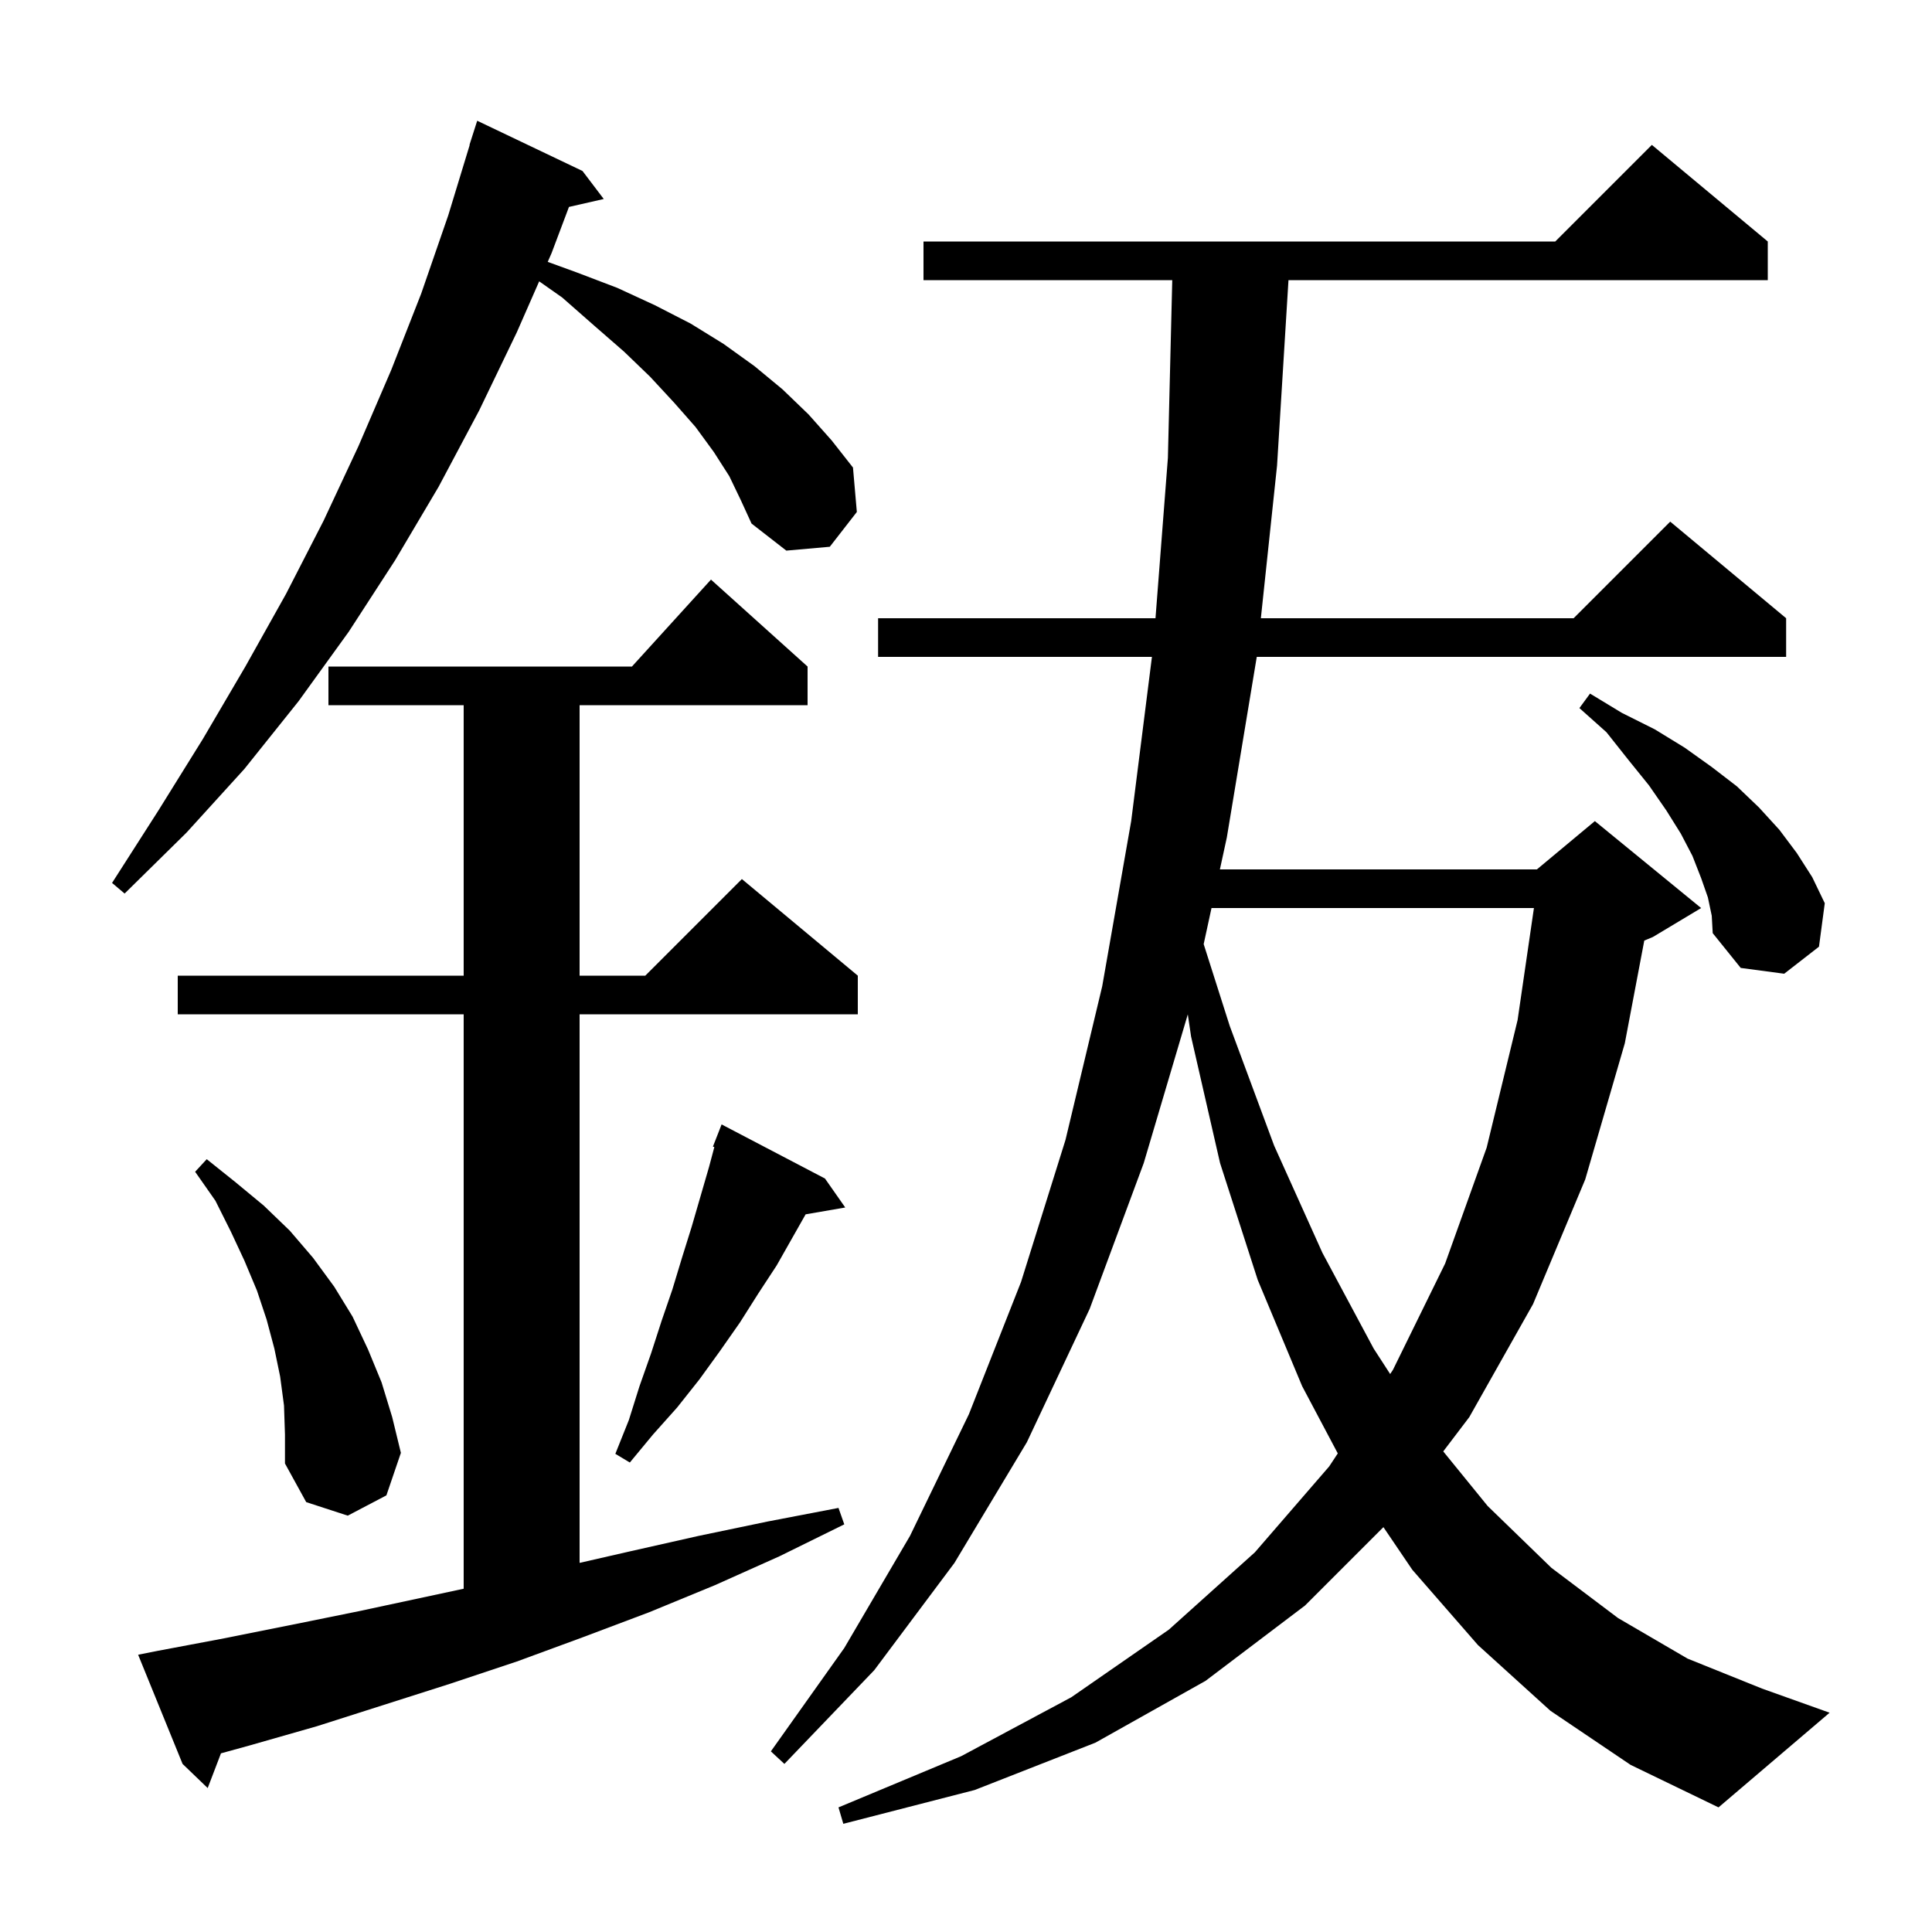 <svg xmlns="http://www.w3.org/2000/svg" xmlns:xlink="http://www.w3.org/1999/xlink" version="1.1" baseProfile="full" viewBox="0 0 200 200" width="200" height="200">
<g fill="black">
<path d="M 160.5 177.1 L 153.0 170.3 L 146.2 162.5 L 143.211 158.089 L 135.1 166.2 L 124.8 174.0 L 113.4 180.4 L 100.9 185.3 L 87.3 188.8 L 86.8 187.1 L 99.5 181.8 L 110.9 175.7 L 121.0 168.7 L 129.9 160.7 L 137.6 151.8 L 138.487 150.456 L 134.8 143.5 L 130.2 132.5 L 126.3 120.4 L 123.3 107.3 L 122.961 105.007 L 118.4 120.4 L 112.8 135.5 L 106.3 149.3 L 98.8 161.8 L 90.5 172.9 L 81.2 182.6 L 79.8 181.3 L 87.4 170.6 L 94.2 159.0 L 100.3 146.4 L 105.7 132.7 L 110.3 118.0 L 114.1 102.1 L 117.1 85.0 L 119.248 68.0 L 90.9 68.0 L 90.9 64.0 L 119.616 64.0 L 120.9 47.4 L 121.351 29.0 L 95.6 29.0 L 95.6 25.0 L 161.0 25.0 L 171.0 15.0 L 183.0 25.0 L 183.0 29.0 L 133.383 29.0 L 132.2 48.2 L 130.524 64.0 L 162.9 64.0 L 172.9 54.0 L 184.9 64.0 L 184.9 68.0 L 130.1 68.0 L 127.0 86.7 L 126.283 90.0 L 159.1 90.0 L 165.1 85.0 L 176.1 94.0 L 171.1 97.0 L 170.215 97.369 L 168.2 108.0 L 164.1 122.1 L 158.7 135.0 L 152.1 146.7 L 149.404 150.249 L 154.0 155.9 L 160.6 162.3 L 167.5 167.5 L 174.7 171.7 L 182.4 174.8 L 189.4 177.3 L 177.9 187.1 L 168.8 182.7 Z M 16.3 170.9 L 23.2 169.6 L 30.2 168.2 L 37.1 166.8 L 48.0 164.464 L 48.0 105.0 L 18.4 105.0 L 18.4 101.0 L 48.0 101.0 L 48.0 73.0 L 34.0 73.0 L 34.0 69.0 L 65.418 69.0 L 73.6 60.0 L 83.6 69.0 L 83.6 73.0 L 60.0 73.0 L 60.0 101.0 L 66.8 101.0 L 76.8 91.0 L 88.8 101.0 L 88.8 105.0 L 60.0 105.0 L 60.0 161.789 L 65.2 160.6 L 72.3 159.0 L 79.5 157.5 L 86.8 156.1 L 87.4 157.8 L 80.7 161.1 L 74.0 164.1 L 67.2 166.9 L 60.3 169.5 L 53.5 172.0 L 46.6 174.3 L 32.8 178.7 L 25.8 180.7 L 22.874 181.506 L 21.5 185.1 L 18.9 182.6 L 14.3 171.3 Z M 29.4 145.5 L 29.0 142.5 L 28.4 139.6 L 27.6 136.6 L 26.6 133.6 L 25.3 130.5 L 23.9 127.5 L 22.3 124.3 L 20.2 121.3 L 21.4 120.0 L 24.4 122.4 L 27.3 124.8 L 30.0 127.4 L 32.4 130.2 L 34.6 133.2 L 36.5 136.3 L 38.1 139.7 L 39.5 143.1 L 40.6 146.7 L 41.5 150.4 L 40.0 154.8 L 36.0 156.9 L 31.7 155.5 L 29.5 151.5 L 29.5 148.5 Z M 85.4 122.0 L 87.5 125.0 L 83.399 125.707 L 80.4 131.0 L 78.5 133.9 L 76.6 136.9 L 74.5 139.9 L 72.4 142.8 L 70.1 145.7 L 67.6 148.5 L 65.2 151.4 L 63.7 150.5 L 65.1 147.0 L 66.2 143.5 L 67.4 140.1 L 68.5 136.7 L 69.6 133.5 L 70.6 130.2 L 71.6 127.0 L 73.4 120.8 L 73.949 118.742 L 73.8 118.7 L 74.7 116.4 Z M 125.415 94.0 L 124.604 97.735 L 127.3 106.2 L 131.9 118.6 L 136.9 129.7 L 142.2 139.6 L 143.91 142.24 L 144.2 141.8 L 149.6 130.8 L 153.9 118.8 L 157.1 105.6 L 158.792 94.0 Z M 176.8 92.9 L 176.1 90.9 L 175.2 88.6 L 174.0 86.3 L 172.5 83.9 L 170.7 81.3 L 168.6 78.7 L 166.3 75.8 L 163.5 73.3 L 164.6 71.8 L 167.9 73.8 L 171.3 75.5 L 174.4 77.4 L 177.2 79.4 L 179.8 81.4 L 182.1 83.6 L 184.2 85.9 L 186.0 88.3 L 187.6 90.8 L 188.9 93.5 L 188.3 98.0 L 184.7 100.8 L 180.2 100.2 L 177.3 96.6 L 177.2 94.8 Z M 75.5 49.3 L 73.9 46.8 L 72.0 44.2 L 69.8 41.7 L 67.3 39.0 L 64.6 36.4 L 61.5 33.7 L 58.2 30.8 L 55.816 29.125 L 53.5 34.4 L 49.6 42.5 L 45.4 50.4 L 40.9 58.0 L 36.1 65.4 L 30.9 72.6 L 25.3 79.6 L 19.3 86.2 L 12.9 92.5 L 11.6 91.4 L 16.4 83.9 L 21.0 76.5 L 25.4 69.0 L 29.6 61.5 L 33.5 53.9 L 37.1 46.2 L 40.5 38.3 L 43.6 30.4 L 46.4 22.3 L 48.624 15.006 L 48.6 15.0 L 49.4 12.5 L 60.3 17.7 L 62.5 20.6 L 58.899 21.421 L 57.1 26.2 L 56.701 27.109 L 59.7 28.2 L 63.9 29.8 L 67.8 31.6 L 71.5 33.5 L 74.9 35.6 L 78.1 37.9 L 81.0 40.3 L 83.7 42.9 L 86.1 45.6 L 88.3 48.4 L 88.7 53.0 L 85.9 56.6 L 81.4 57.0 L 77.8 54.2 L 76.7 51.8 Z " />
</g>
</svg>
